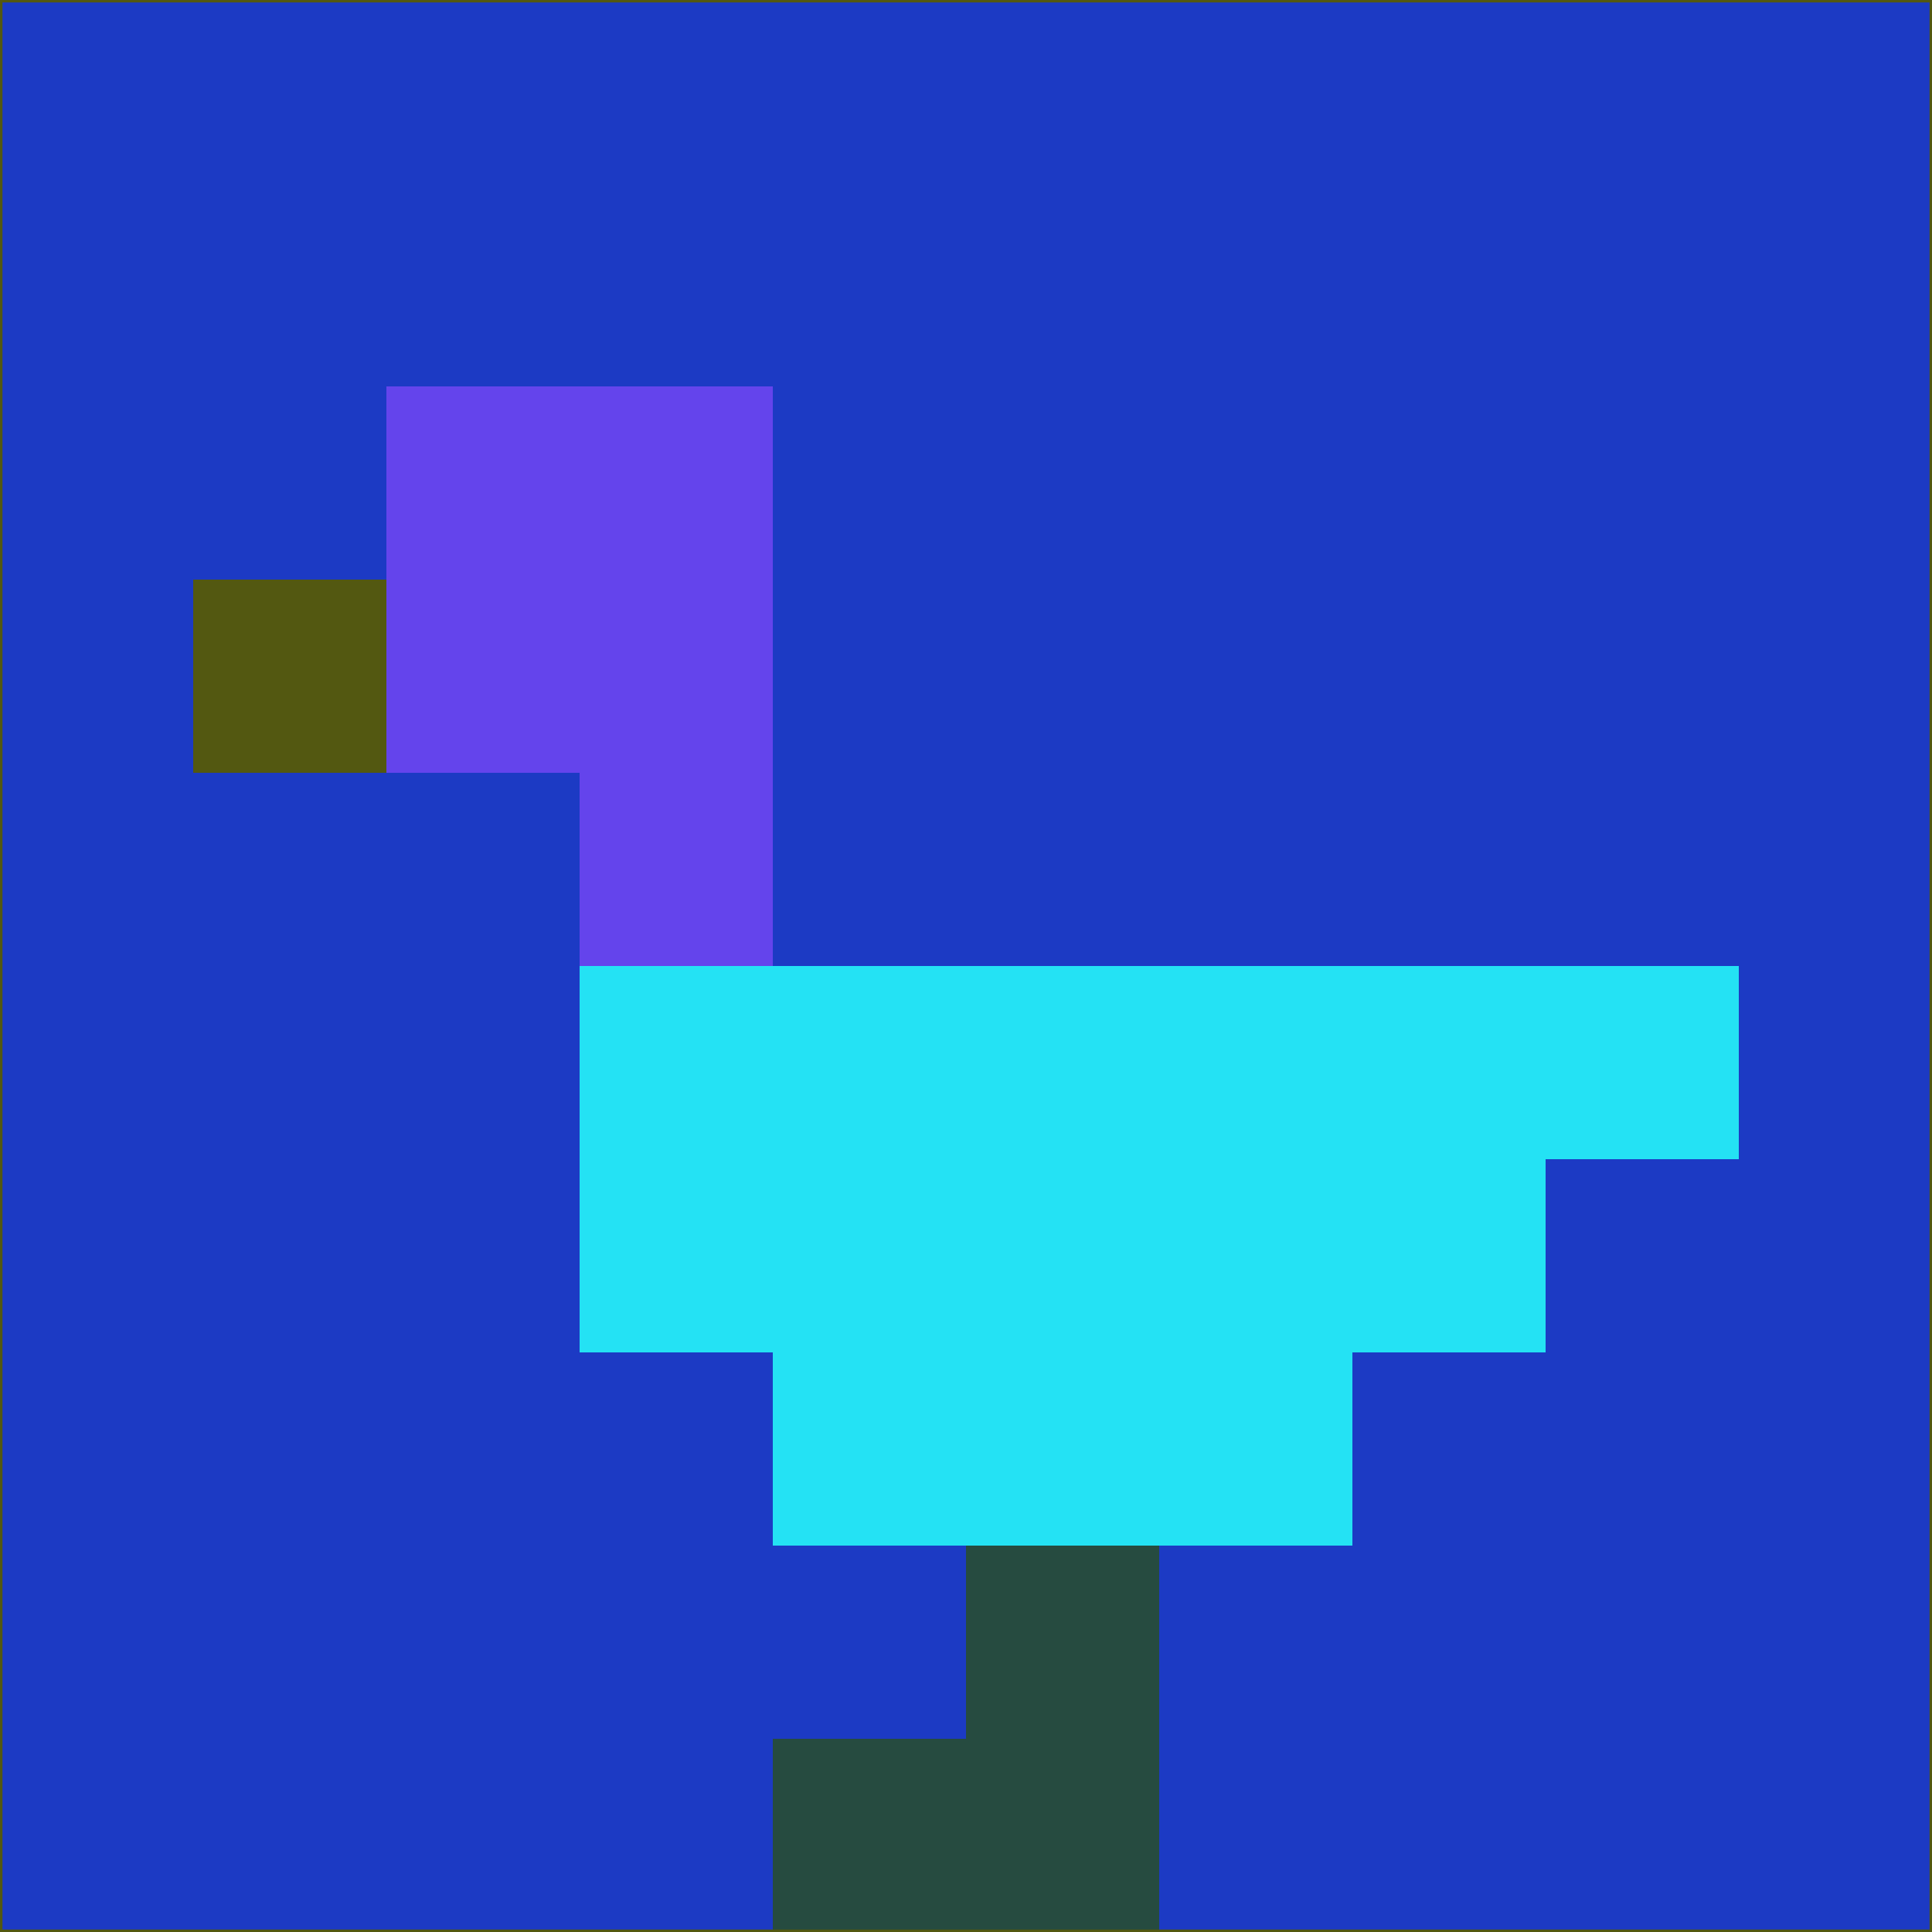 <svg xmlns="http://www.w3.org/2000/svg" version="1.1" width="785" height="785">
  <title>'goose-pfp-694263' by Dmitri Cherniak (Cyberpunk Edition)</title>
  <desc>
    seed=51992
    backgroundColor=#1c3ac4
    padding=20
    innerPadding=0
    timeout=500
    dimension=1
    border=false
    Save=function(){return n.handleSave()}
    frame=12

    Rendered at 2024-09-15T22:37:00.809Z
    Generated in 1ms
    Modified for Cyberpunk theme with new color scheme
  </desc>
  <defs/>
  <rect width="100%" height="100%" fill="#1c3ac4"/>
  <g>
    <g id="0-0">
      <rect x="0" y="0" height="785" width="785" fill="#1c3ac4"/>
      <g>
        <!-- Neon blue -->
        <rect id="0-0-2-2-2-2" x="157" y="157" width="157" height="157" fill="#6444ec"/>
        <rect id="0-0-3-2-1-4" x="235.5" y="157" width="78.5" height="314" fill="#6444ec"/>
        <!-- Electric purple -->
        <rect id="0-0-4-5-5-1" x="314" y="392.5" width="392.5" height="78.5" fill="#24e2f4"/>
        <rect id="0-0-3-5-5-2" x="235.5" y="392.5" width="392.5" height="157" fill="#24e2f4"/>
        <rect id="0-0-4-5-3-3" x="314" y="392.5" width="235.5" height="235.5" fill="#24e2f4"/>
        <!-- Neon pink -->
        <rect id="0-0-1-3-1-1" x="78.5" y="235.5" width="78.5" height="78.5" fill="#535811"/>
        <!-- Cyber yellow -->
        <rect id="0-0-5-8-1-2" x="392.5" y="628" width="78.5" height="157" fill="#264b40"/>
        <rect id="0-0-4-9-2-1" x="314" y="706.5" width="157" height="78.5" fill="#264b40"/>
      </g>
      <rect x="0" y="0" stroke="#535811" stroke-width="2" height="785" width="785" fill="none"/>
    </g>
  </g>
  <script xmlns=""/>
</svg>